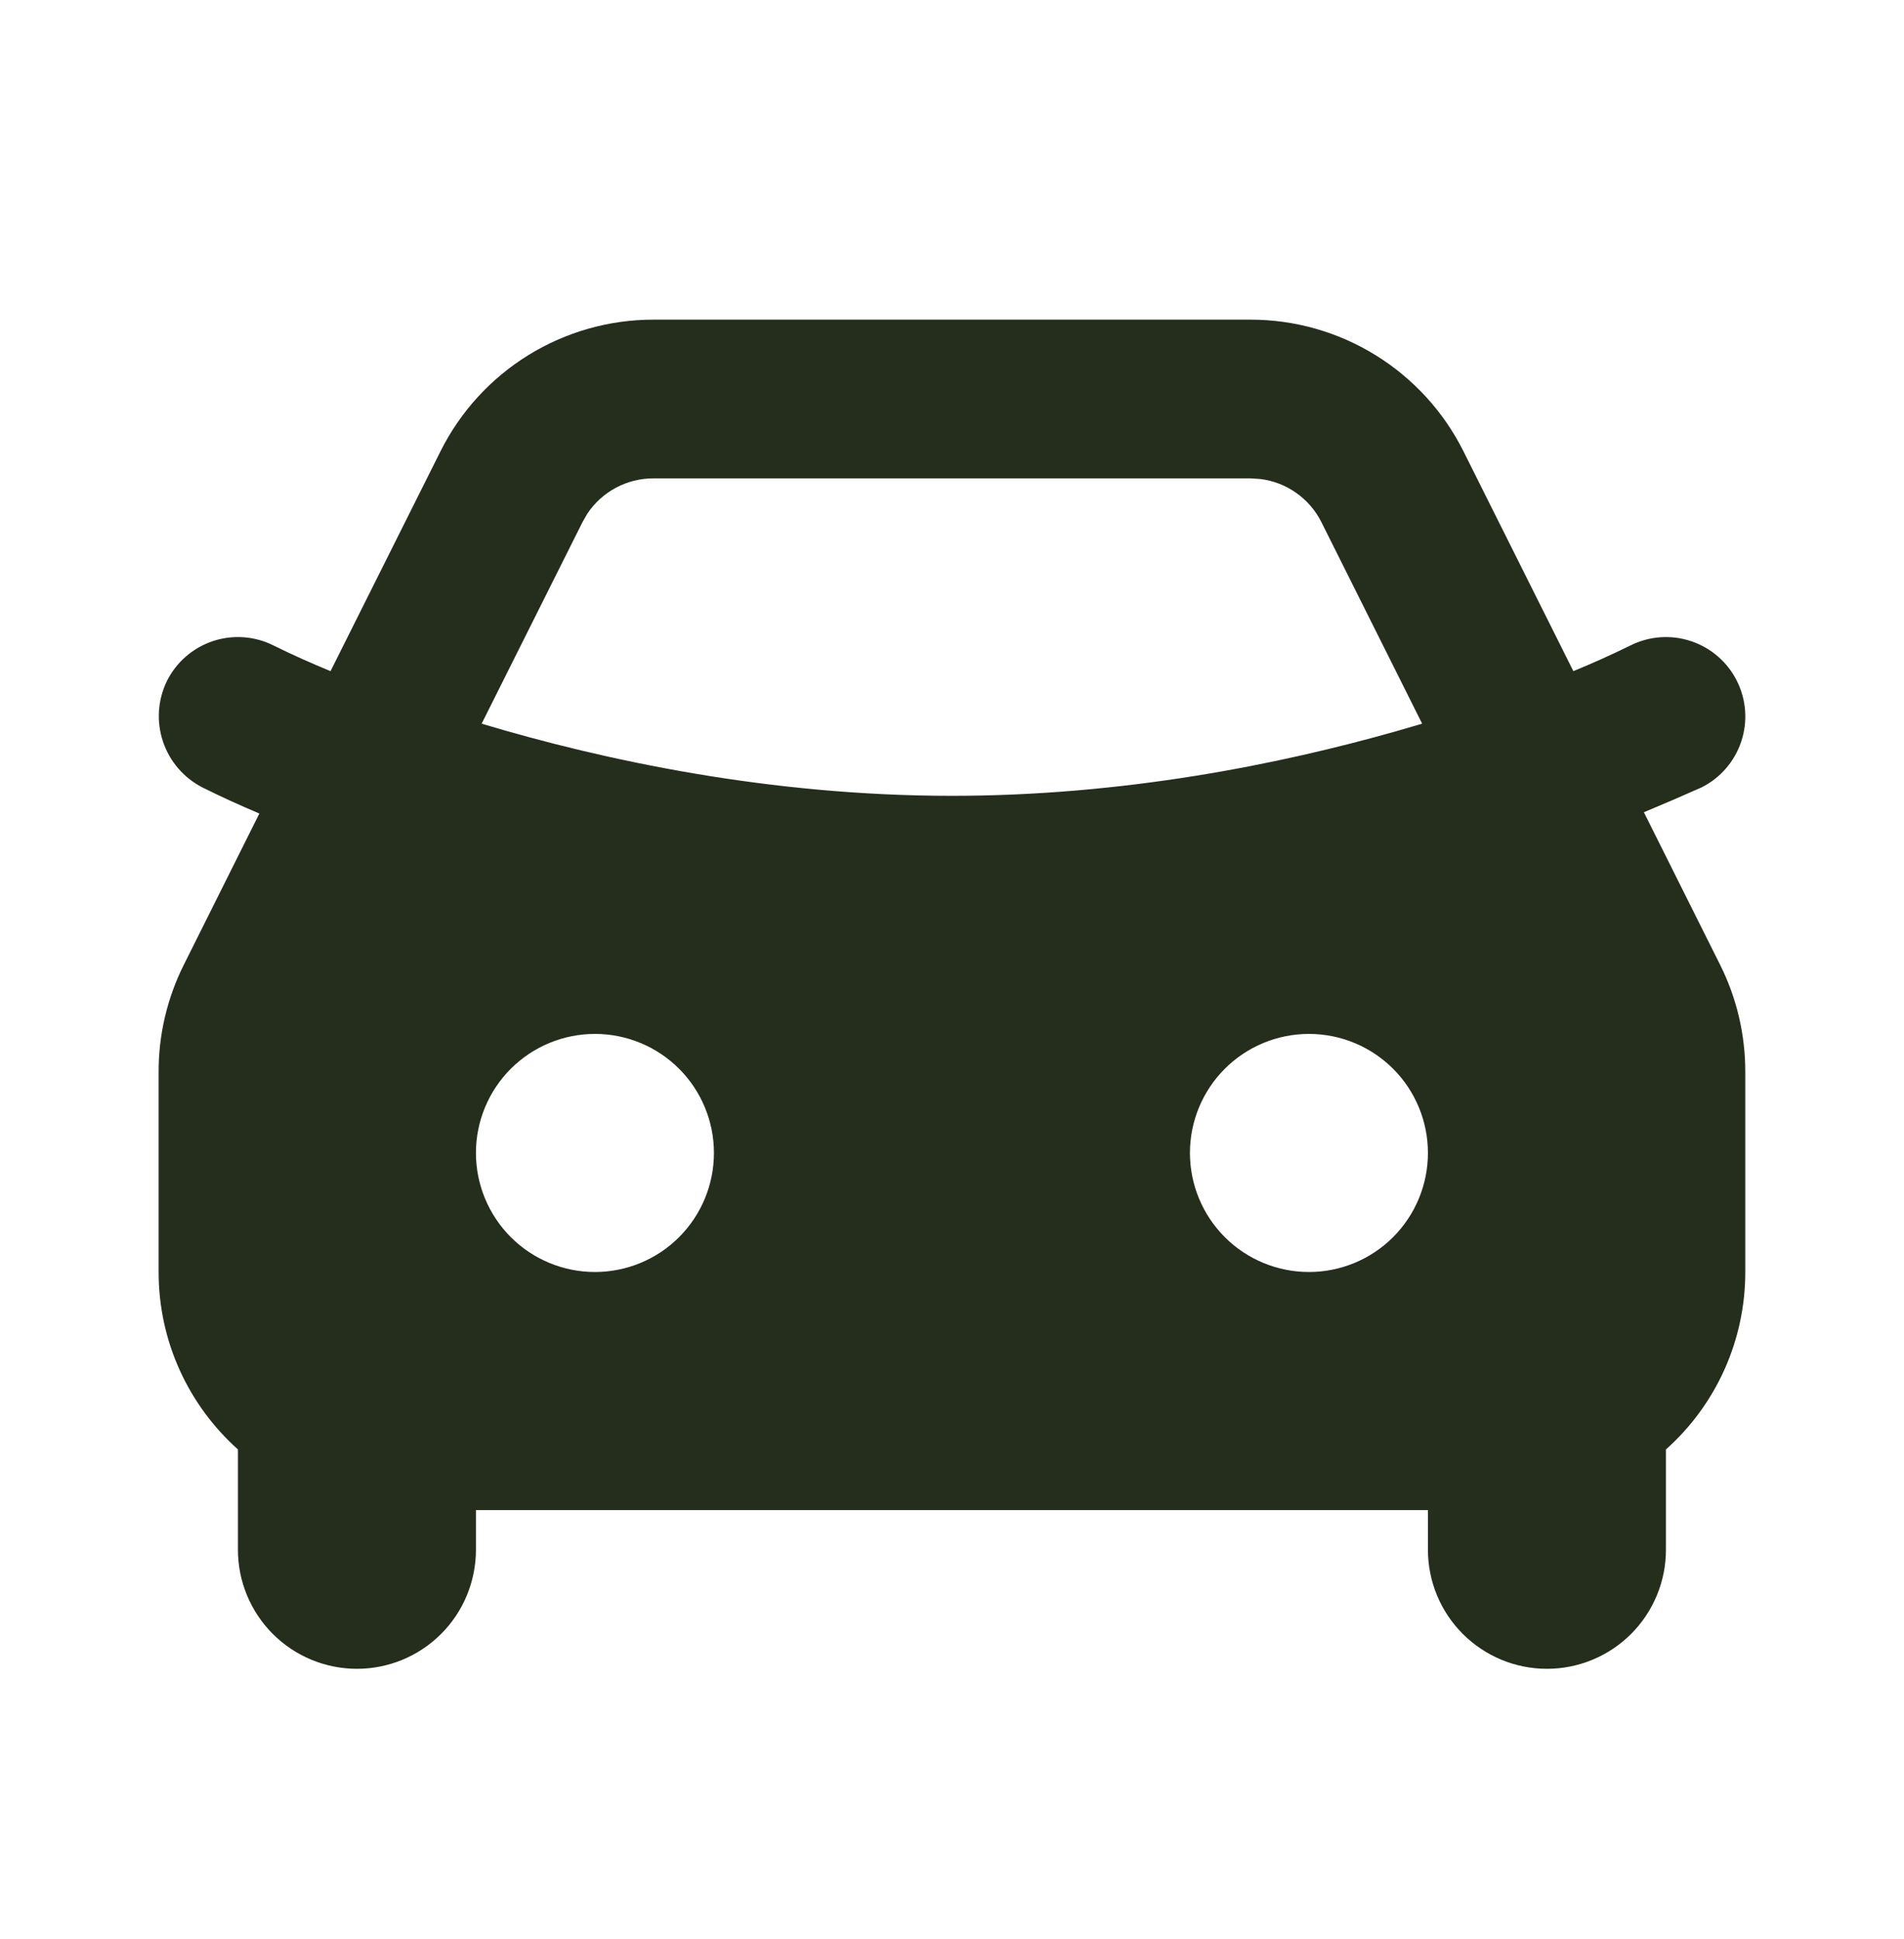 <svg width="55" height="56" viewBox="0 0 55 56" fill="none" xmlns="http://www.w3.org/2000/svg">
<g clip-path="url(#clip0_1_1851)">
<path fill-rule="evenodd" clip-rule="evenodd" d="M36.124 9.23C37.401 9.23 38.652 9.585 39.738 10.257C40.824 10.928 41.702 11.888 42.273 13.029L45.449 19.38C46.008 19.151 46.558 18.903 47.099 18.637C47.643 18.366 48.273 18.321 48.849 18.514C49.426 18.706 49.903 19.12 50.174 19.664C50.446 20.208 50.491 20.837 50.298 21.414C50.105 21.991 49.692 22.468 49.148 22.739C48.597 22.984 48.043 23.223 47.486 23.454L49.689 27.861C50.167 28.817 50.415 29.87 50.415 30.939V36.73C50.416 37.697 50.213 38.654 49.818 39.537C49.423 40.421 48.846 41.21 48.123 41.854V44.751C48.123 45.662 47.761 46.537 47.117 47.181C46.472 47.826 45.598 48.188 44.686 48.188C43.774 48.188 42.9 47.826 42.255 47.181C41.611 46.537 41.248 45.662 41.248 44.751V43.605H13.748V44.751C13.748 45.662 13.386 46.537 12.742 47.181C12.097 47.826 11.223 48.188 10.311 48.188C9.399 48.188 8.525 47.826 7.88 47.181C7.236 46.537 6.873 45.662 6.873 44.751V41.854C5.466 40.594 4.582 38.765 4.582 36.73V30.936C4.582 29.87 4.831 28.817 5.308 27.863L7.492 23.491C6.94 23.257 6.392 23.01 5.854 22.741C5.312 22.466 4.901 21.989 4.708 21.414C4.515 20.838 4.556 20.21 4.822 19.664C4.957 19.394 5.143 19.154 5.37 18.957C5.598 18.759 5.862 18.608 6.147 18.513C6.433 18.418 6.735 18.38 7.035 18.401C7.335 18.422 7.628 18.503 7.898 18.637C8.439 18.905 8.991 19.151 9.548 19.38L12.724 13.032C13.295 11.89 14.172 10.929 15.258 10.257C16.344 9.586 17.596 9.23 18.873 9.23H36.124ZM17.186 29.855C16.274 29.855 15.4 30.217 14.755 30.862C14.111 31.506 13.748 32.381 13.748 33.292C13.748 34.204 14.111 35.078 14.755 35.723C15.4 36.368 16.274 36.73 17.186 36.73C18.098 36.73 18.972 36.368 19.617 35.723C20.261 35.078 20.623 34.204 20.623 33.292C20.623 32.381 20.261 31.506 19.617 30.862C18.972 30.217 18.098 29.855 17.186 29.855ZM37.811 29.855C36.899 29.855 36.025 30.217 35.38 30.862C34.736 31.506 34.373 32.381 34.373 33.292C34.373 34.204 34.736 35.078 35.38 35.723C36.025 36.368 36.899 36.73 37.811 36.73C38.723 36.73 39.597 36.368 40.242 35.723C40.886 35.078 41.248 34.204 41.248 33.292C41.248 32.381 40.886 31.506 40.242 30.862C39.597 30.217 38.723 29.855 37.811 29.855ZM36.124 13.813H18.873C18.495 13.813 18.124 13.906 17.791 14.084C17.459 14.262 17.175 14.519 16.966 14.833L16.824 15.081L13.913 20.897C17.461 21.96 22.241 22.98 27.498 22.98C32.407 22.98 36.897 22.091 40.355 21.108L41.081 20.897L38.173 15.081C38.004 14.743 37.755 14.453 37.447 14.235C37.139 14.017 36.783 13.878 36.408 13.832L36.127 13.813H36.124Z" fill="#252D1C"/>
</g>
<defs>
<clipPath id="clip0_1_1851">
<rect width="55" height="55" fill="white" transform="translate(0 0.063)"/>
</clipPath>
</defs>
</svg>

